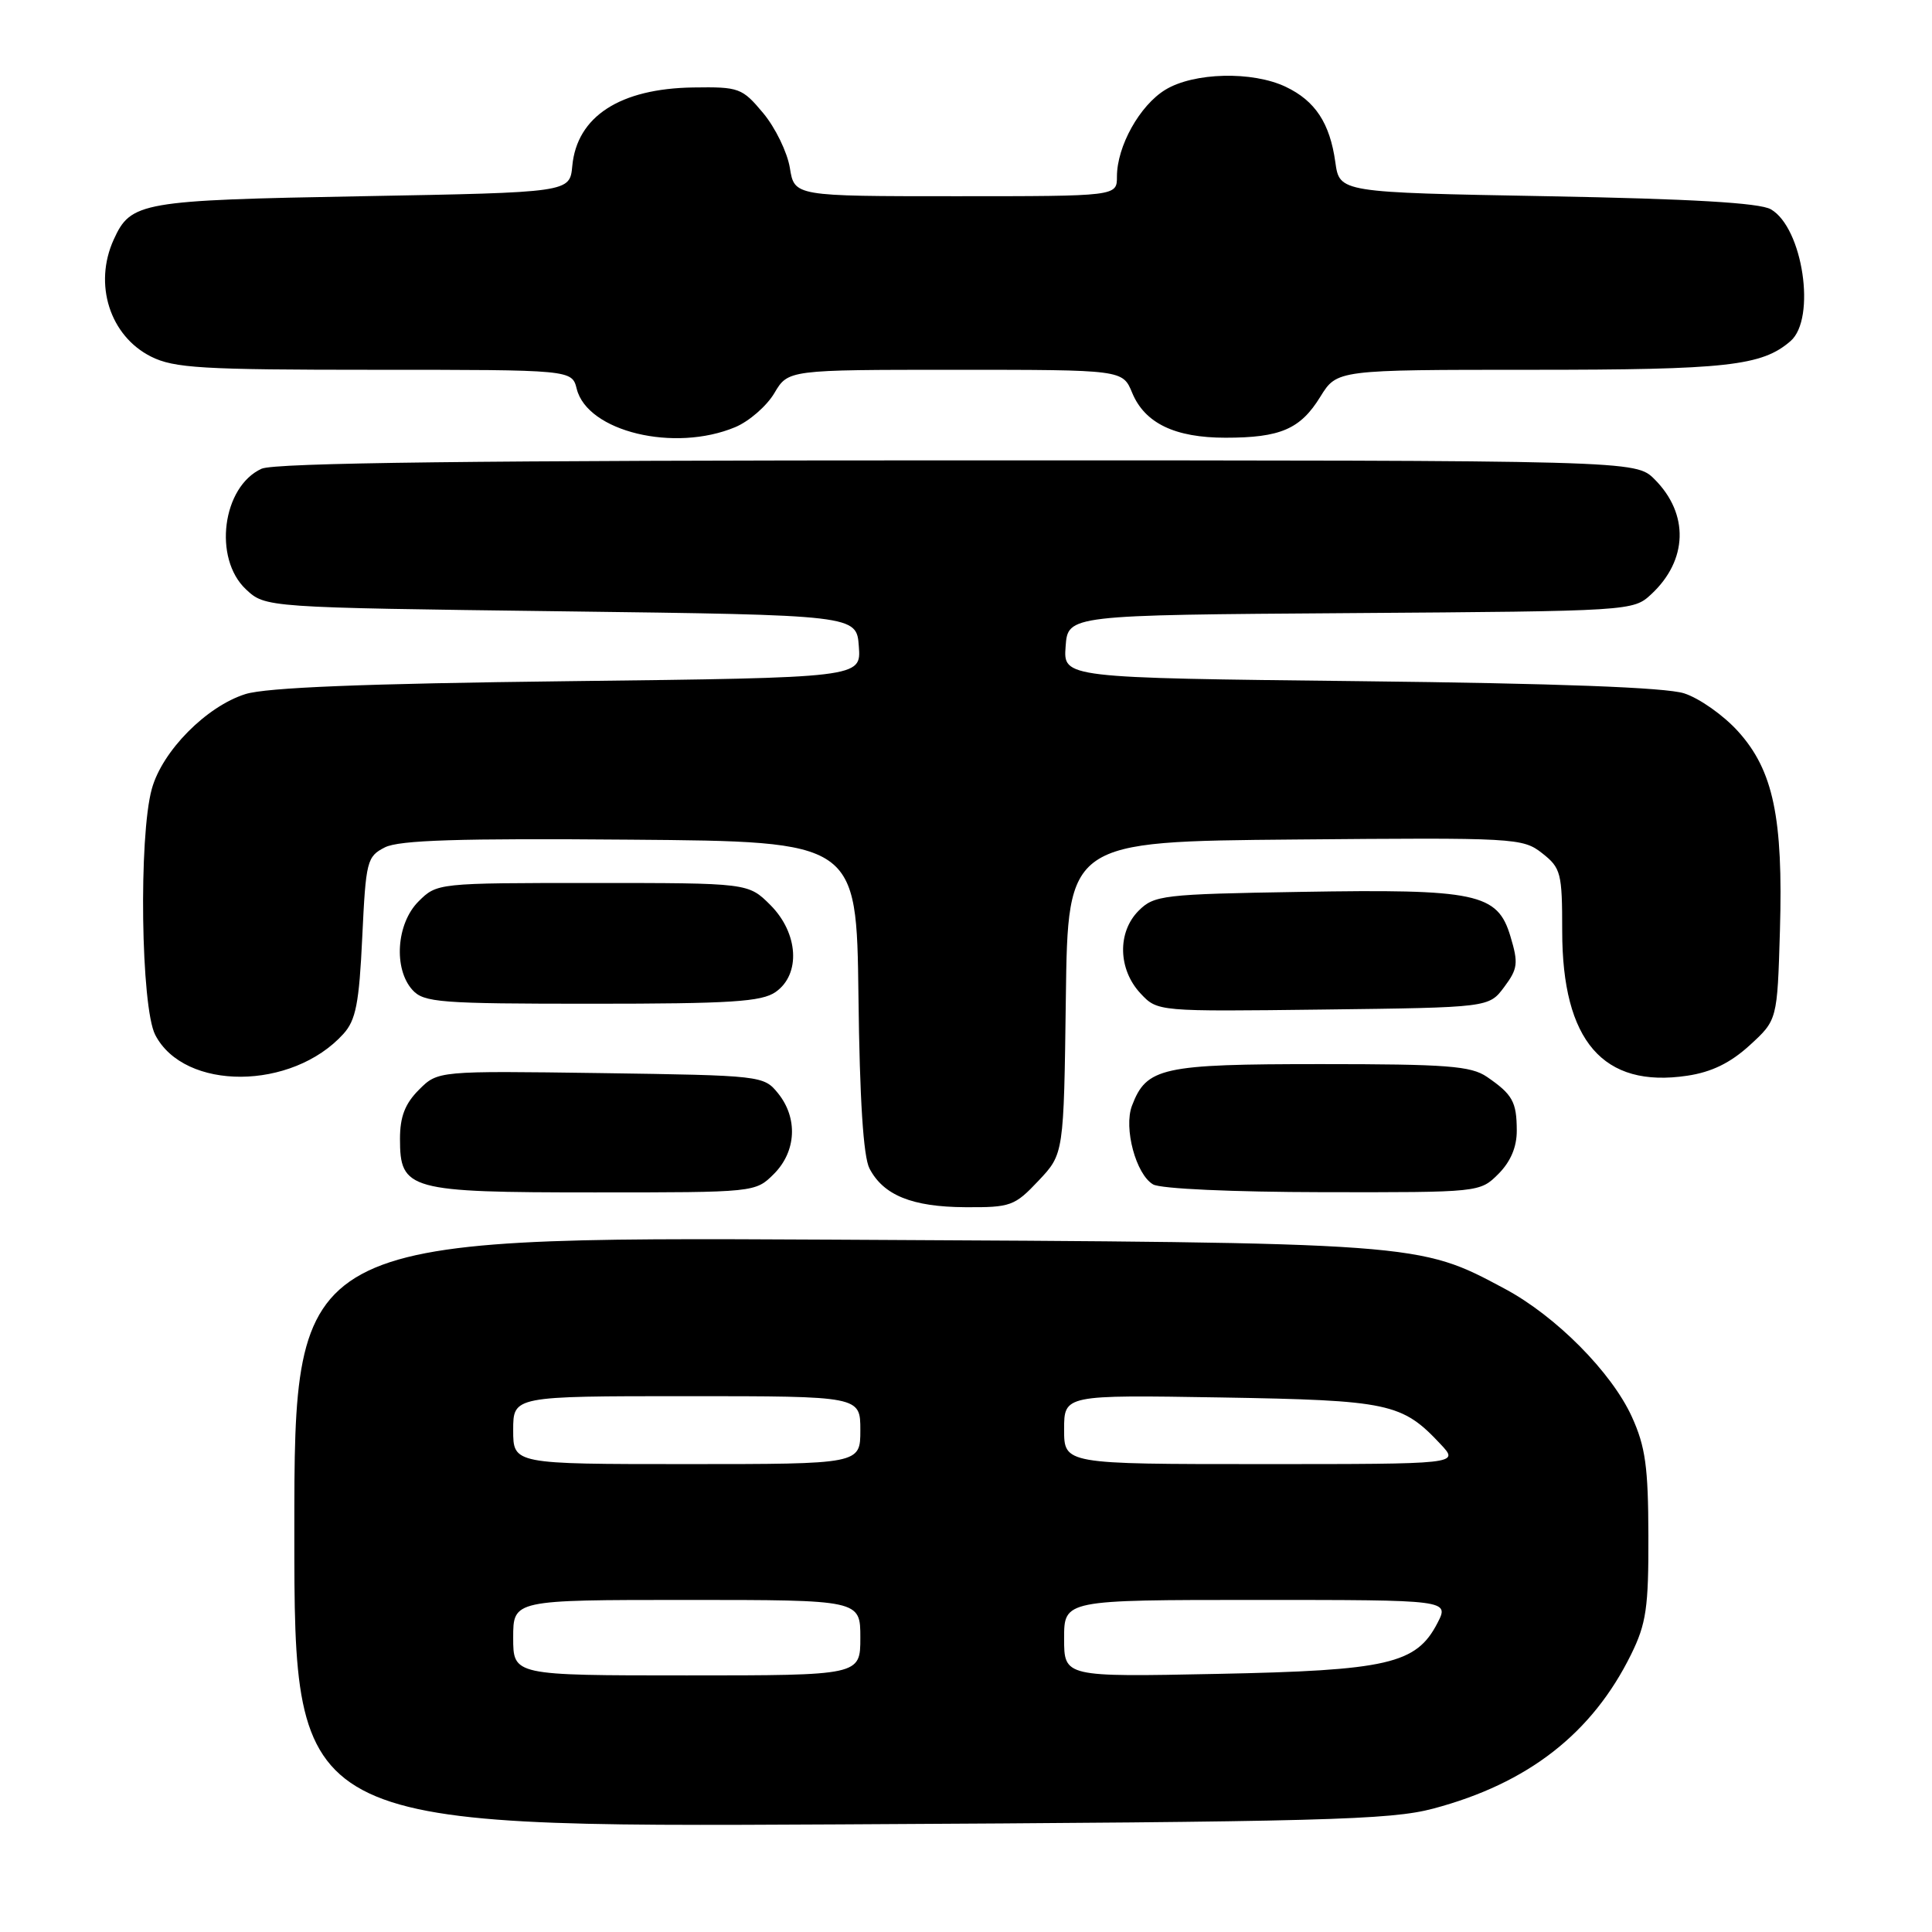 <?xml version="1.0" encoding="UTF-8" standalone="no"?>
<!DOCTYPE svg PUBLIC "-//W3C//DTD SVG 1.1//EN" "http://www.w3.org/Graphics/SVG/1.1/DTD/svg11.dtd" >
<svg xmlns="http://www.w3.org/2000/svg" xmlns:xlink="http://www.w3.org/1999/xlink" version="1.1" viewBox="0 0 256 256">
 <g >
 <path fill="currentColor"
d=" M 189.91 239.65 C 202.48 236.31 210.98 229.68 216.13 219.22 C 218.14 215.14 218.45 213.01 218.42 203.50 C 218.40 194.37 218.03 191.69 216.23 187.73 C 213.54 181.83 206.16 174.39 199.41 170.78 C 187.93 164.63 188.32 164.66 110.25 164.26 C 39.00 163.90 39.00 163.90 39.00 203.01 C 39.00 242.12 39.00 242.12 111.25 241.74 C 175.34 241.40 184.22 241.16 189.91 239.65 Z  M 137.61 156.45 C 140.96 152.90 140.96 152.90 141.23 132.20 C 141.50 111.50 141.50 111.50 171.60 111.24 C 200.80 110.98 201.77 111.03 204.35 113.06 C 206.83 115.01 207.00 115.66 207.00 123.36 C 207.00 137.94 212.42 144.21 223.56 142.54 C 226.80 142.06 229.29 140.84 231.85 138.50 C 235.50 135.16 235.50 135.16 235.85 123.33 C 236.29 108.34 234.97 102.08 230.31 96.92 C 228.38 94.78 225.16 92.51 223.15 91.87 C 220.72 91.09 206.35 90.55 180.20 90.26 C 140.89 89.82 140.89 89.82 141.20 85.66 C 141.50 81.50 141.50 81.50 178.95 81.24 C 216.17 80.98 216.41 80.96 218.80 78.74 C 223.65 74.23 223.83 68.10 219.24 63.51 C 216.73 61.00 216.73 61.00 126.91 61.00 C 63.22 61.00 36.39 61.32 34.66 62.11 C 29.46 64.48 28.22 73.98 32.58 78.08 C 35.16 80.50 35.16 80.50 74.33 81.00 C 113.50 81.50 113.50 81.50 113.80 85.65 C 114.11 89.80 114.11 89.80 75.30 90.26 C 48.20 90.58 35.30 91.10 32.52 91.97 C 27.35 93.60 21.51 99.50 20.12 104.52 C 18.36 110.84 18.67 133.47 20.57 137.13 C 24.42 144.58 38.70 144.51 45.50 137.00 C 47.15 135.18 47.59 132.95 48.00 124.18 C 48.48 114.08 48.62 113.49 51.00 112.28 C 52.89 111.32 60.84 111.07 83.50 111.26 C 113.50 111.50 113.50 111.50 113.75 132.00 C 113.91 145.68 114.40 153.27 115.21 154.83 C 117.06 158.38 120.86 159.92 127.88 159.96 C 133.92 160.00 134.44 159.81 137.61 156.45 Z  M 102.55 155.55 C 105.52 152.57 105.75 148.15 103.09 144.86 C 101.20 142.53 100.90 142.50 79.60 142.19 C 58.02 141.89 58.02 141.89 55.51 144.40 C 53.67 146.24 53.00 147.97 53.00 150.90 C 53.00 157.69 54.13 158.00 78.77 158.00 C 100.07 158.00 100.09 158.00 102.55 155.55 Z  M 198.55 155.55 C 200.17 153.92 200.99 151.98 200.98 149.80 C 200.97 145.99 200.42 145.02 197.03 142.69 C 194.91 141.24 191.73 141.00 175.00 141.00 C 153.92 141.00 151.92 141.44 149.99 146.52 C 148.87 149.48 150.52 155.62 152.79 156.94 C 153.77 157.52 163.34 157.95 175.30 157.97 C 196.06 158.00 196.09 158.00 198.55 155.55 Z  M 199.31 130.79 C 201.12 128.37 201.21 127.63 200.14 124.07 C 198.43 118.36 195.70 117.78 172.28 118.18 C 154.07 118.48 152.93 118.62 150.87 120.68 C 148.03 123.53 148.15 128.46 151.13 131.64 C 153.38 134.04 153.38 134.04 175.33 133.77 C 197.29 133.50 197.29 133.50 199.31 130.79 Z  M 102.78 131.44 C 106.13 129.09 105.80 123.65 102.08 119.92 C 99.15 117.00 99.15 117.00 78.53 117.00 C 57.97 117.00 57.90 117.01 55.45 119.45 C 52.52 122.38 52.12 128.37 54.65 131.17 C 56.16 132.84 58.27 133.00 78.43 133.00 C 96.84 133.00 100.93 132.74 102.78 131.44 Z  M 97.42 56.60 C 99.26 55.83 101.59 53.80 102.60 52.10 C 104.43 49.00 104.43 49.00 126.59 49.00 C 148.76 49.00 148.76 49.00 150.02 52.05 C 151.69 56.08 155.68 58.00 162.39 58.00 C 169.66 58.00 172.31 56.86 174.95 52.57 C 177.16 49.00 177.16 49.00 202.93 49.00 C 228.84 49.00 233.45 48.49 237.25 45.20 C 240.69 42.23 238.89 30.16 234.64 27.73 C 233.16 26.88 224.09 26.35 205.00 26.00 C 177.50 25.50 177.50 25.50 176.94 21.50 C 176.22 16.32 174.28 13.36 170.36 11.50 C 165.94 9.40 158.19 9.59 154.42 11.89 C 151.02 13.96 148.00 19.38 148.00 23.40 C 148.00 26.00 148.00 26.00 126.63 26.00 C 105.26 26.00 105.26 26.00 104.66 22.24 C 104.32 20.18 102.74 16.92 101.13 14.99 C 98.34 11.65 97.94 11.50 91.86 11.59 C 82.15 11.73 76.44 15.43 75.83 22.00 C 75.50 25.50 75.50 25.50 48.00 26.00 C 18.62 26.53 17.34 26.76 15.07 31.74 C 12.37 37.67 14.56 44.51 20.01 47.25 C 23.07 48.78 26.75 49.00 49.64 49.00 C 75.78 49.00 75.78 49.00 76.42 51.53 C 77.84 57.19 89.36 59.97 97.42 56.60 Z  M 68.00 217.00 C 68.00 212.00 68.00 212.00 91.00 212.00 C 114.00 212.00 114.00 212.00 114.00 217.00 C 114.00 222.00 114.00 222.00 91.00 222.00 C 68.00 222.00 68.00 222.00 68.00 217.00 Z  M 141.00 217.10 C 141.00 212.00 141.00 212.00 166.53 212.00 C 192.05 212.00 192.05 212.00 190.46 215.08 C 187.66 220.48 183.91 221.35 161.25 221.80 C 141.00 222.21 141.00 222.21 141.00 217.10 Z  M 68.00 189.50 C 68.00 185.00 68.00 185.00 91.00 185.00 C 114.00 185.00 114.00 185.00 114.00 189.50 C 114.00 194.00 114.00 194.00 91.00 194.00 C 68.00 194.00 68.00 194.00 68.00 189.50 Z  M 141.00 189.41 C 141.00 184.83 141.00 184.83 161.75 185.17 C 184.11 185.55 185.78 185.90 190.92 191.40 C 193.35 194.00 193.35 194.00 167.17 194.00 C 141.00 194.00 141.00 194.00 141.00 189.41 Z "/>
</g>
</svg>